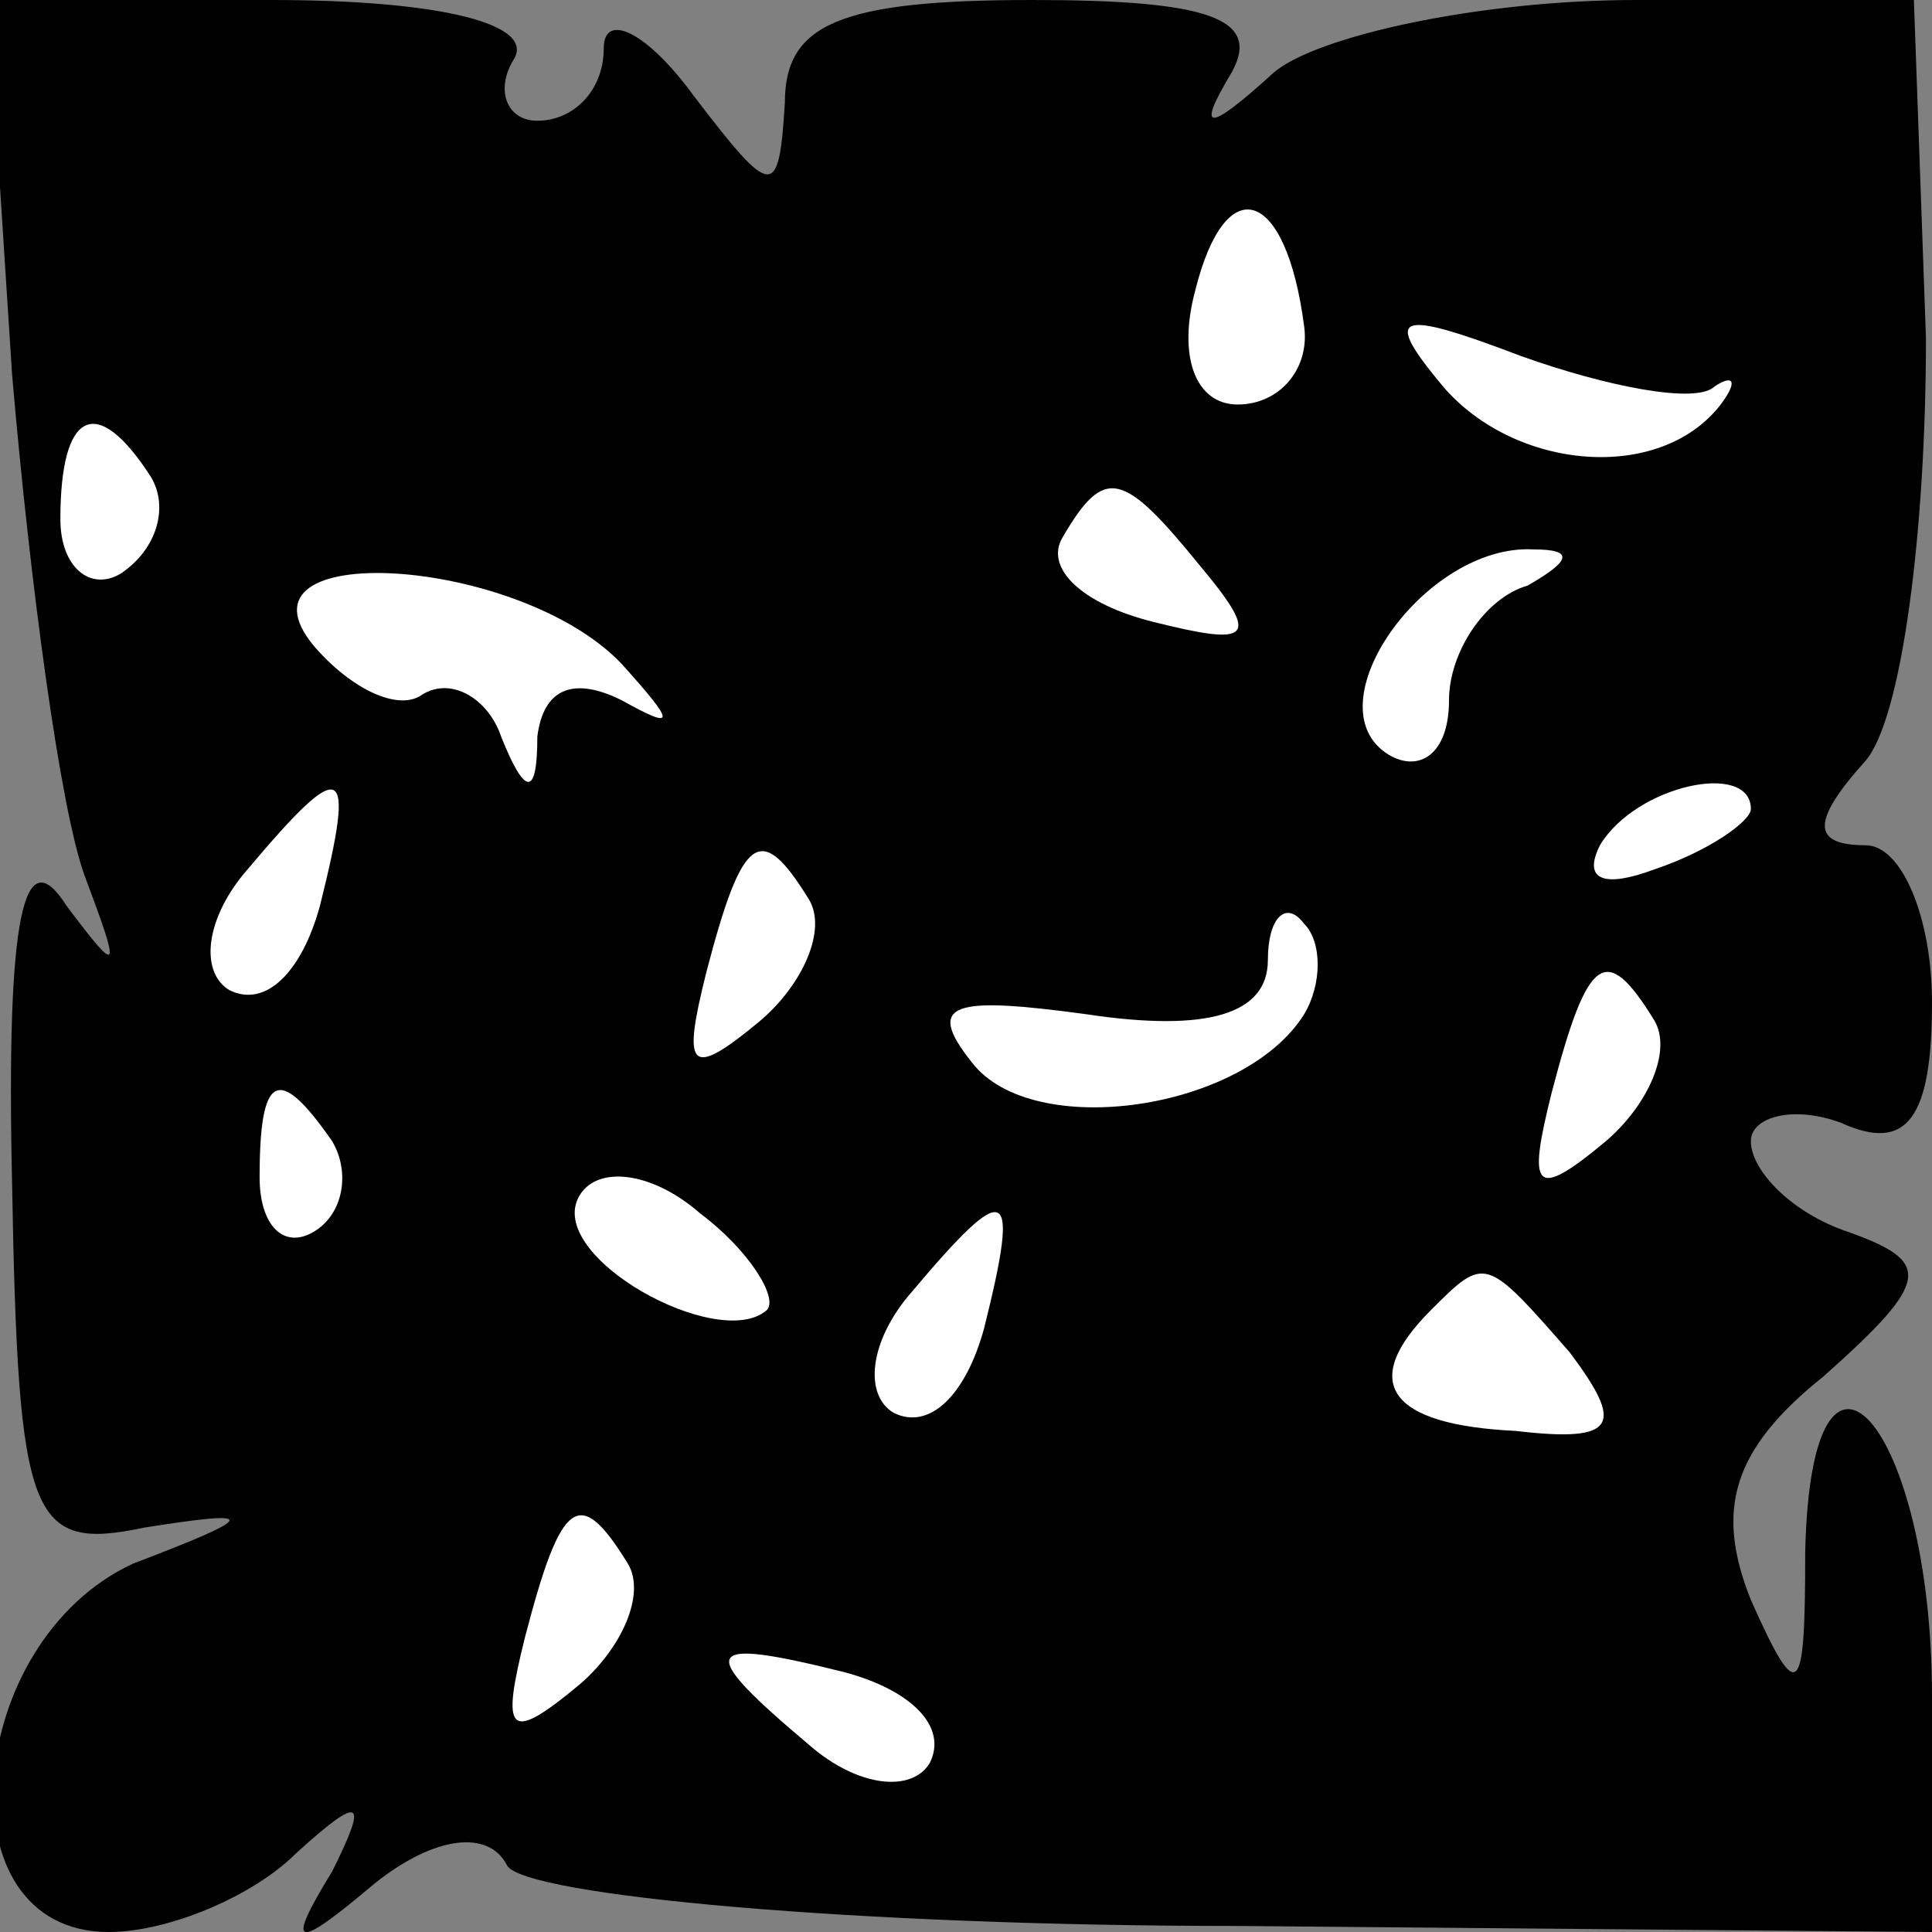 <?xml version="1.0" standalone="no"?>
<!DOCTYPE svg PUBLIC "-//W3C//DTD SVG 20010904//EN"
 "http://www.w3.org/TR/2001/REC-SVG-20010904/DTD/svg10.dtd">
<svg version="1.0" xmlns="http://www.w3.org/2000/svg"
 width="32pt" height="32pt" viewBox="0 0 32 32"
 preserveAspectRatio="xMidYMid meet">
<rect x="0" y="0" width="32" height="32" fill="#808080" stroke="none"/>
<g transform="translate(0,32) scale(0.1,-0.1)"
fill="#000000" stroke="none">
<path fill="#000000" stroke="none" d="M2 258 c3 -35 8 -72 12 -83 6 -16 6
-17 -3 -5 -7 11 -10 -1 -9 -46 1 -56 3 -61 22 -57 19 3 19 2 -2 -6 -28 -13
-32 -61 -4 -61 10 0 24 6 31 13 11 10 12 9 6 -3 -8 -13 -6 -13 7 -2 10 8 19 9
22 3 3 -5 58 -10 121 -10 l115 -1 0 39 c0 45 -20 68 -21 24 0 -24 -1 -26 -9
-8 -6 15 -3 25 12 37 18 16 18 19 4 24 -9 3 -16 10 -16 15 0 4 7 6 15 3 11 -5
15 1 15 20 0 14 -5 26 -11 26 -9 0 -9 4 0 14 6 7 10 38 10 70 l-2 56 -46 0
c-26 0 -53 -6 -60 -12 -11 -10 -13 -10 -7 0 5 9 -4 12 -33 12 -32 0 -41 -4
-41 -17 -1 -16 -2 -16 -15 1 -8 11 -15 14 -15 8 0 -7 -5 -12 -11 -12 -5 0 -7
5 -4 10 4 6 -12 10 -40 10 l-47 0 4 -62z"/>
<path fill="#ffffff" stroke="none" d="M216 266 c1 -7 -4 -13 -11 -13 -7 0
-10 8 -7 19 5 20 15 17 18 -6z"/>
<path fill="#ffffff" stroke="none" d="M284 256 c3 2 4 1 1 -3 -10 -13 -34
-11 -46 3 -10 12 -8 13 13 5 14 -5 29 -8 32 -5z"/>
<path fill="#ffffff" stroke="none" d="M25 241 c3 -5 1 -12 -5 -16 -5 -3 -10
1 -10 9 0 18 6 21 15 7z"/>
<path fill="#ffffff" stroke="none" d="M199 226 c10 -12 8 -13 -8 -9 -12 3
-18 9 -15 14 7 12 10 11 23 -5z"/>
<path fill="#ffffff" stroke="none" d="M103 210 c9 -10 9 -11 0 -6 -8 4 -13 2
-14 -6 0 -10 -2 -10 -6 0 -2 6 -8 10 -13 7 -4 -3 -12 1 -18 8 -15 18 34 15 51
-3z"/>
<path fill="#ffffff" stroke="none" d="M253 223 c-7 -2 -13 -11 -13 -19 0 -9
-5 -12 -10 -9 -13 8 6 35 24 34 7 0 6 -2 -1 -6z"/>
<path fill="#ffffff" stroke="none" d="M53 170 c-3 -11 -9 -17 -15 -14 -5 3
-4 12 3 20 16 19 18 18 12 -6z"/>
<path fill="#ffffff" stroke="none" d="M290 186 c0 -2 -7 -7 -16 -10 -8 -3
-12 -2 -9 4 6 10 25 14 25 6z"/>
<path fill="#ffffff" stroke="none" d="M134 171 c3 -5 -1 -14 -8 -20 -12 -10
-13 -8 -9 8 6 23 9 25 17 12z"/>
<path fill="#ffffff" stroke="none" d="M216 152 c-10 -16 -45 -21 -55 -8 -8
10 -3 11 19 8 20 -3 30 0 30 9 0 7 3 10 6 6 3 -3 3 -10 0 -15z"/>
<path fill="#ffffff" stroke="none" d="M274 151 c3 -5 -1 -14 -8 -20 -12 -10
-13 -8 -9 8 6 23 9 25 17 12z"/>
<path fill="#ffffff" stroke="none" d="M55 131 c3 -5 2 -12 -3 -15 -5 -3 -9 1
-9 9 0 17 3 19 12 6z"/>
<path fill="#ffffff" stroke="none" d="M127 103 c-8 -7 -37 9 -31 19 3 5 12 4
20 -3 8 -6 13 -14 11 -16z"/>
<path fill="#ffffff" stroke="none" d="M163 100 c-3 -11 -9 -17 -15 -14 -5 3
-4 12 3 20 16 19 18 18 12 -6z"/>
<path fill="#ffffff" stroke="none" d="M260 96 c9 -12 8 -15 -9 -13 -21 1 -26
8 -14 20 9 9 9 9 23 -7z"/>
<path fill="#ffffff" stroke="none" d="M104 61 c3 -5 -1 -14 -8 -20 -12 -10
-13 -8 -9 8 6 23 9 25 17 12z"/>
<path fill="#ffffff" stroke="none" d="M154 28 c-3 -5 -12 -4 -20 3 -19 16
-18 18 6 12 11 -3 17 -9 14 -15z"/>
</g>
</svg>
